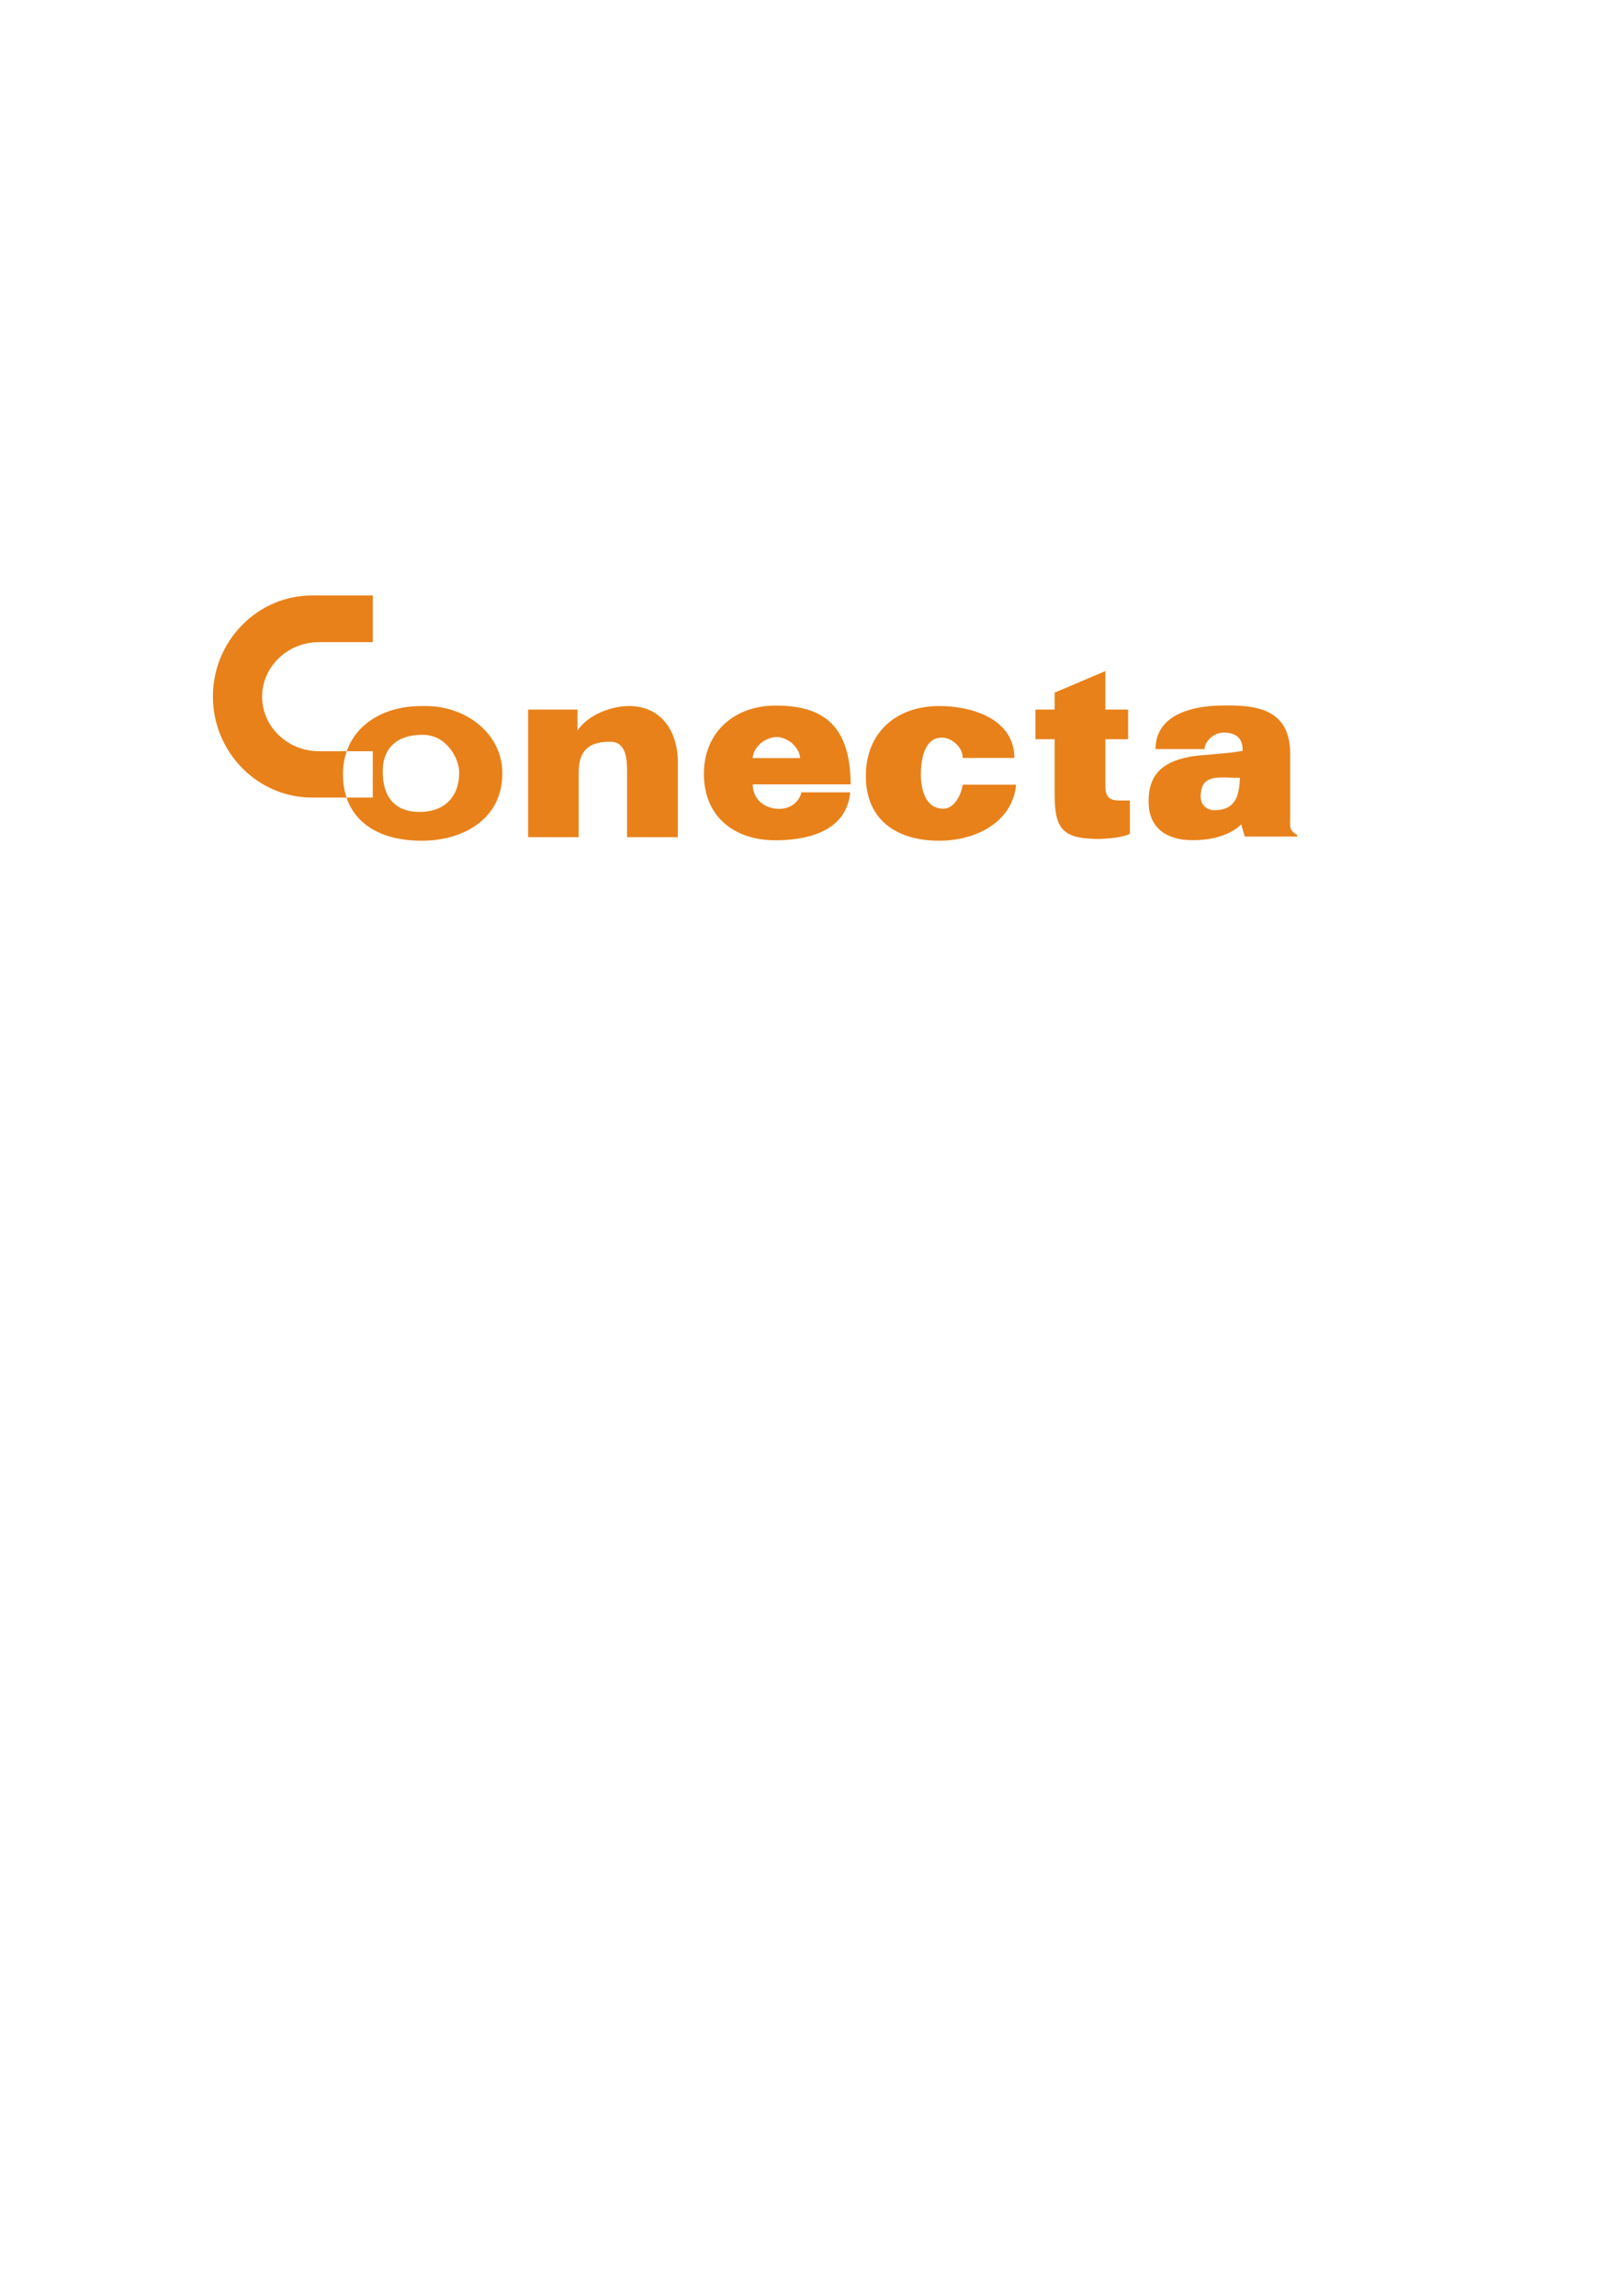 <?xml version="1.0" encoding="UTF-8" standalone="no"?>
<svg
   xmlns:dc="http://purl.org/dc/elements/1.1/"
   xmlns:cc="http://creativecommons.org/ns#"
   xmlns:rdf="http://www.w3.org/1999/02/22-rdf-syntax-ns#"
   xmlns:svg="http://www.w3.org/2000/svg"
   xmlns="http://www.w3.org/2000/svg"
   viewBox="0 0 595.276 841.89"
   id="svg8"
   height="841.89"
   width="595.276"
   version="1.1">
  <defs
     id="defs12" />
  <path
     id="path2"
     style="fill:#E8811A;fill-rule:evenodd"
     d="m 454.769,285.201 c -7.089,0.217 -14.392,-2.056 -14.392,7.034 0,2.595 1.892,4.868 5.085,4.868 8.44,0 9.088,-6.653 9.307,-11.901 z M 114.425,218.364 h 22.312 v 17.114 h -19.751 c -11.467,0 -20.851,9 -20.851,19.999 v 0 c 0,10.998 9.384,19.998 20.851,19.998 h 10.188 c 3.639,-10.373 14.138,-16.566 27.454,-16.566 h 1.461 c 15.201,0 28.132,10.442 28.132,24.397 v 0.595 c 0,15.636 -13.309,24.4 -29.593,24.4 -13.779,0 -24.028,-5.38 -27.526,-15.828 h 9.629 v -16.996 h -9.554 c -0.898,2.562 -1.379,5.38 -1.379,8.422 0,3.159 0.452,6.015 1.308,8.572 H 114.425 c -19.984,0 -36.335,-16.674 -36.335,-37.054 v 4e-4 c 0,-20.379 16.352,-37.054 36.335,-37.054 z m 309.398,56.343 c 0,-10.225 8.981,-16.015 25.644,-16.015 h 1.297 c 13.201,0 22.45,3.301 22.45,17.96 v 23.1 c 0,2.976 -0.593,4.761 2.545,6.384 v 0.649 h -19.205 l -1.299,-4.489 c -3.842,3.84 -10.55,5.789 -17.313,5.789 h -0.647 c -9.09,0 -16.015,-4.166 -16.015,-14.121 0,-8.387 3.353,-14.39 15.636,-16.554 3.3,-0.594 13.523,-1.027 18.825,-2.056 0.217,-5.249 -3.137,-6.707 -6.98,-6.707 -3.84,0 -6.976,3.516 -6.976,6.06 z m -44.036,-14.5 h 7.032 v -6.222 l 18.612,-7.896 v 14.118 h 8.331 v 10.872 h -8.331 v 17.314 c 0,5.952 3.732,5.138 8.979,5.138 v 12.175 c 0,0 -1.622,1.512 -10.873,1.945 -13.037,0 -16.718,-2.866 -16.718,-16.013 v -20.559 h -7.032 z m -26.67,17.745 c 0,-3.949 -4.003,-7.465 -7.682,-7.465 -6.547,0 -7.684,8.439 -7.684,13.414 0,5.628 1.625,12.662 8.33,12.662 3.842,0 6.439,-4.978 7.035,-8.82 h 19.582 c -1.407,14.12 -15.255,20.557 -28.185,20.557 -15.309,0 -26.942,-7.357 -26.942,-23.748 0,-15.905 11.093,-25.644 26.942,-25.644 12.388,0 27.536,4.979 27.536,19.044 z m -59.13,12.604 h 17.854 c -1.462,15.257 -17.53,17.582 -27.375,17.582 -15.202,0 -26.294,-8.655 -26.294,-24.398 0,-15.255 11.2,-24.994 26.294,-24.994 16.284,0 27.428,6.114 27.535,28.89 h -35.921 c 0,5.517 4.436,8.979 9.63,8.979 4.165,0 7.249,-2.325 8.278,-6.058 z m -17.258,-12.55 h 16.716 c 0,-1.949 -1.298,-3.842 -2.597,-5.142 -1.298,-1.297 -3.84,-2.595 -5.787,-2.595 -2.544,0 -5.085,1.298 -6.383,2.595 -1.298,1.299 -2.598,3.192 -2.598,5.142 z m -83.041,-17.8 h 18.122 v 7.682 c 3.843,-5.787 12.444,-8.98 18.829,-8.98 12.008,0 17.959,9.359 17.959,20.504 v 27.591 h -18.61 v -24.346 c 0,-4.004 -0.216,-10.819 -6.383,-10.658 -8.061,0 -11.361,3.679 -11.361,11.305 v 23.698 h -18.555 z m -38.68,9.253 c -11.2,0 -14.608,6.706 -14.608,13.036 v 0.758 c 0,9.034 4.545,14.498 13.471,14.498 8.981,0 14.553,-5.355 14.553,-14.498 0,-5.032 -4.543,-13.794 -13.416,-13.794 z" />
</svg>
